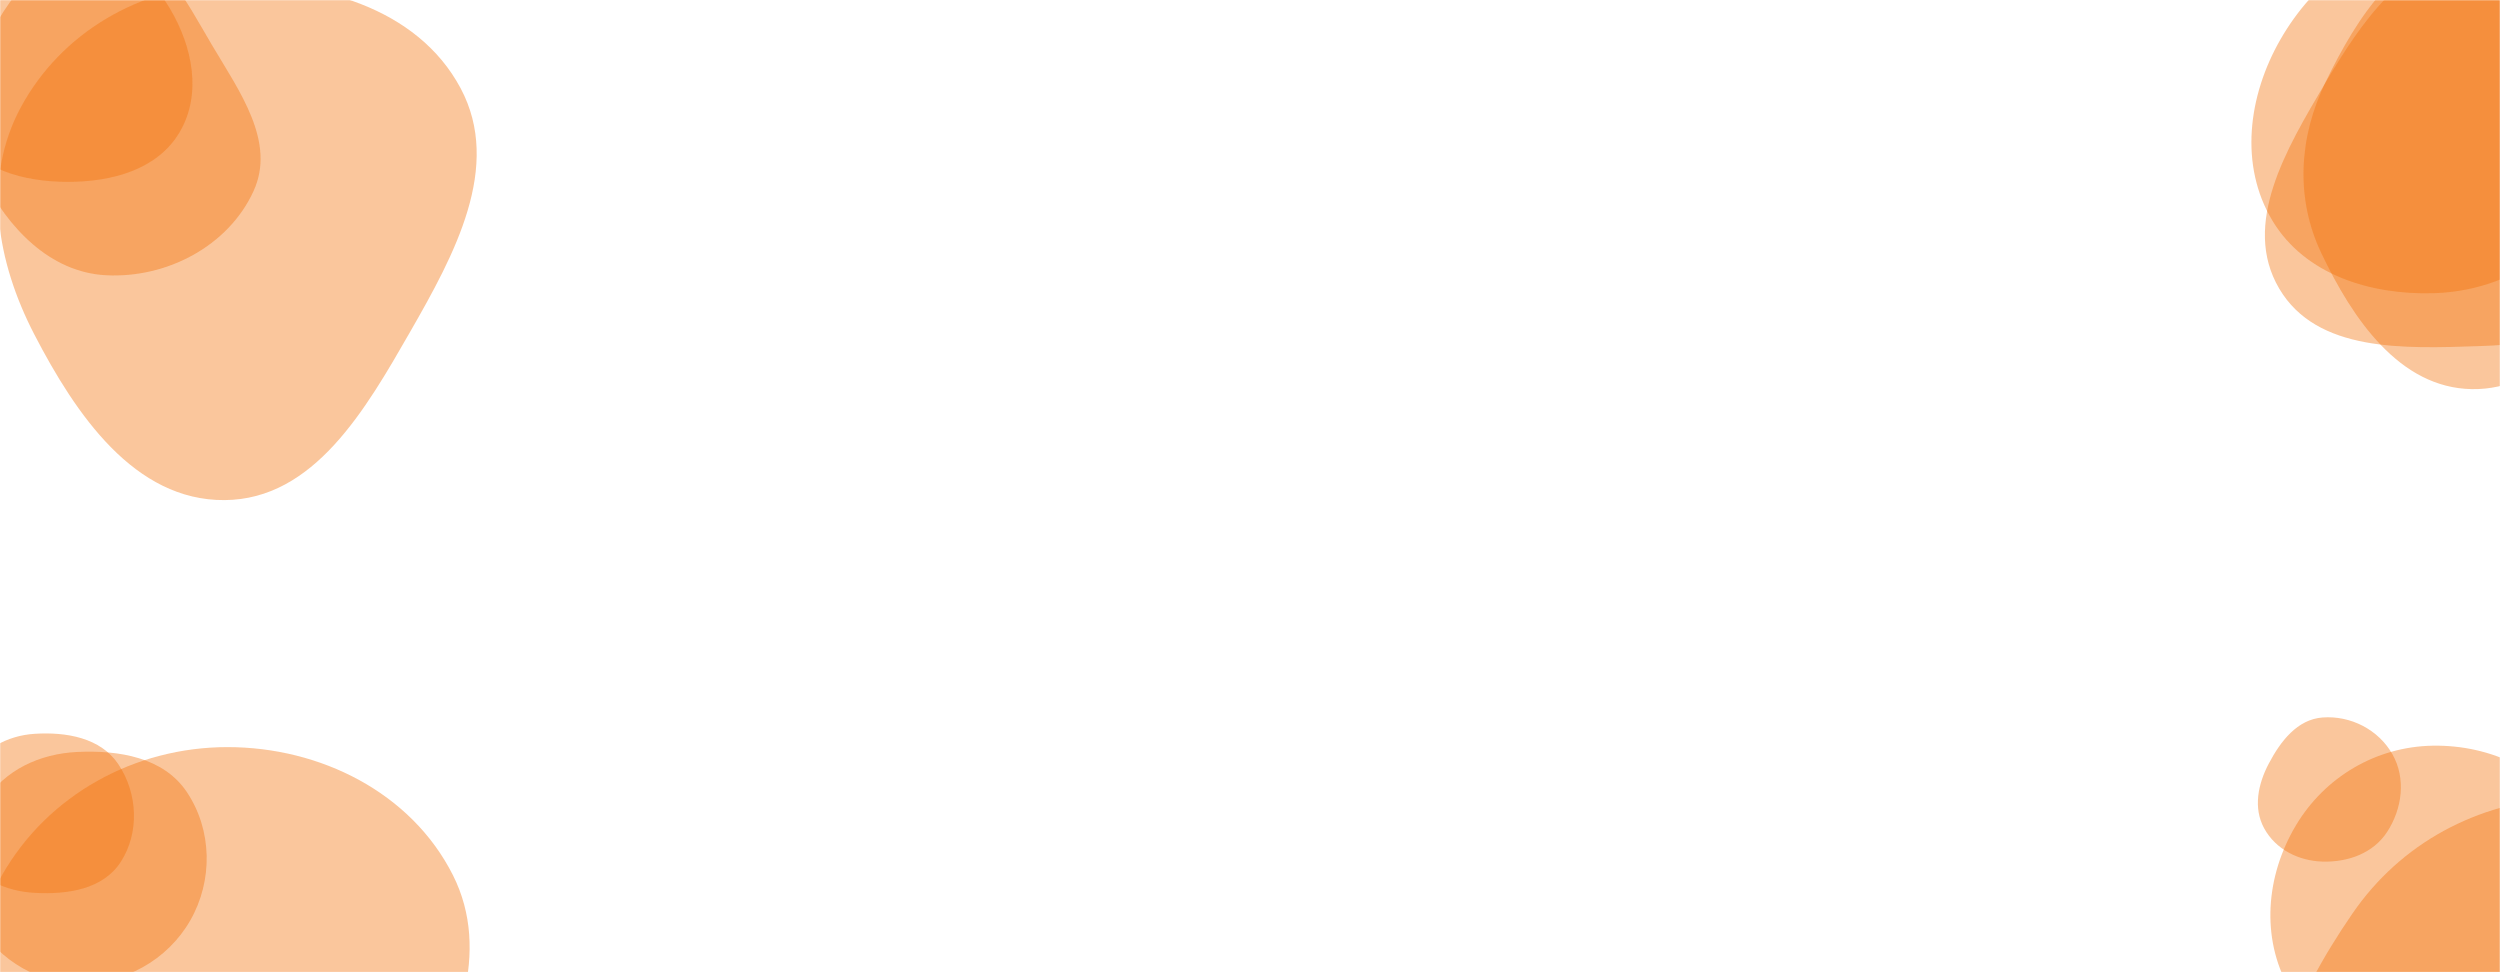 <svg xmlns="http://www.w3.org/2000/svg" version="1.1" xmlns:xlink="http://www.w3.org/1999/xlink" xmlns:svgjs="http://svgjs.com/svgjs" width="1440" height="560" preserveAspectRatio="none" viewBox="0 0 1440 560"><g mask="url(&quot;#SvgjsMask1067&quot;)" fill="none"><path d="M129.358,288.056C180.925,287.688,210.628,235.825,236.274,191.086C261.719,146.698,289.411,95.998,265.33,50.855C240.326,3.981,182.436,-11.607,129.358,-9.345C80.424,-7.26,35.438,18.598,12.079,61.647C-10.278,102.849,-1.796,151.008,19.765,192.632C43.644,238.73,77.443,288.427,129.358,288.056" fill="rgba(242, 113, 8, 0.4)" class="triangle-float1"></path><path d="M61.177,158.551C96.024,160.315,131.431,141.855,146.006,110.153C159.062,81.755,138.055,52.881,122.123,25.99C106.674,-0.087,91.472,-32.07,61.177,-33.03C29.956,-34.019,7.695,-5.741,-6.845,21.905C-20.218,47.332,-22.779,76.538,-9.976,102.257C4.469,131.275,28.804,156.912,61.177,158.551" fill="rgba(242, 113, 8, 0.4)" class="triangle-float3"></path><path d="M38.863,104.759C64.103,104.825,90.64,97.9,103.465,76.161C116.457,54.141,110.909,26.787,97.824,4.822C85.086,-16.562,63.745,-32.931,38.863,-32.287C14.885,-31.666,-2.814,-12.895,-15.036,7.744C-27.565,28.903,-37.099,54.33,-25.157,75.825C-12.967,97.766,13.763,104.693,38.863,104.759" fill="rgba(242, 113, 8, 0.4)" class="triangle-float1"></path><path d="M1401.704,168.883C1435.974,167.881,1468.584,151.904,1485.475,122.069C1502.136,92.64,1497.712,57.303,1481.758,27.485C1464.694,-4.407,1437.86,-33.483,1401.704,-34.494C1364.146,-35.544,1332.186,-9.817,1313.5,22.78C1294.924,55.184,1289.694,95.252,1308.998,127.228C1327.765,158.313,1365.409,169.944,1401.704,168.883" fill="rgba(242, 113, 8, 0.4)" class="triangle-float3"></path><path d="M1423.743,224.137C1466.201,224.863,1494.264,185.491,1515.71,148.84C1537.458,111.673,1556.652,68.658,1537.201,30.239C1516.255,-11.133,1469.946,-36.761,1423.743,-32.806C1382.42,-29.269,1357.693,9.843,1339.585,47.155C1324.195,78.866,1321.934,113.952,1337.071,145.784C1354.997,183.482,1382.006,223.423,1423.743,224.137" fill="rgba(242, 113, 8, 0.4)" class="triangle-float3"></path><path d="M1427.827,199.366C1467.209,198.079,1507.863,191.356,1530.508,159.11C1556.795,121.677,1567.329,72.088,1545.397,31.948C1522.726,-9.544,1474.958,-32.595,1427.827,-28.813C1385.873,-25.447,1360.326,12.257,1338.948,48.513C1317.068,85.62,1290.956,129.109,1312.823,166.224C1334.528,203.064,1385.091,200.763,1427.827,199.366" fill="rgba(242, 113, 8, 0.4)" class="triangle-float3"></path><path d="M19.958,514.29C38.728,515.319,59.256,512.323,69.497,496.56C80.48,479.655,79.357,456.891,68.13,440.146C57.935,424.94,38.228,421.518,19.958,422.674C3.926,423.689,-10.491,431.83,-18.696,445.641C-27.093,459.775,-29.058,477.276,-20.992,491.601C-12.786,506.175,3.257,513.375,19.958,514.29" fill="rgba(242, 113, 8, 0.4)" class="triangle-float1"></path><path d="M44.529,566.463C71.16,567.047,96.412,553.241,109.626,530.113C122.742,507.157,122.295,478.091,107.561,456.138C94.201,436.233,68.475,431.986,44.529,433.124C22.906,434.152,2.76,443.444,-8.912,461.675C-21.635,481.548,-26.528,506.344,-15.807,527.365C-4.137,550.247,18.849,565.9,44.529,566.463" fill="rgba(242, 113, 8, 0.4)" class="triangle-float1"></path><path d="M131.068,705.868C175.481,703.589,212.671,677.473,236.736,640.076C263.433,598.588,283.094,548.173,260.896,504.113C236.893,456.469,184.417,430.344,131.068,430.335C77.703,430.326,27.583,457.702,1.165,504.069C-25.002,549.997,-23.825,607.531,4.786,651.977C31.337,693.223,82.079,708.382,131.068,705.868" fill="rgba(242, 113, 8, 0.4)" class="triangle-float1"></path><path d="M1476.157,766.542C1535.243,764.534,1584.902,727.205,1614.803,676.204C1645.103,624.522,1659.416,559.46,1627.163,508.974C1596.58,461.103,1532.849,455.595,1476.157,459.185C1426.79,462.311,1383.014,485.438,1355.002,526.208C1321.872,574.428,1293.837,633.974,1320.172,686.215C1348.389,742.188,1413.51,768.671,1476.157,766.542" fill="rgba(242, 113, 8, 0.4)" class="triangle-float3"></path><path d="M1337.778,496.279C1352.383,496.707,1366.974,491.481,1374.958,479.244C1383.711,465.827,1385.94,448.468,1378.075,434.512C1370.085,420.334,1354.007,412.047,1337.778,413.27C1323.224,414.367,1313.577,426.966,1306.786,439.885C1300.573,451.705,1297.757,465.469,1304.188,477.171C1310.838,489.271,1323.977,495.875,1337.778,496.279" fill="rgba(242, 113, 8, 0.4)" class="triangle-float1"></path><path d="M1401.244,616.775C1436.853,617.581,1472.868,603.724,1490.785,572.941C1508.795,541.998,1503.949,503.264,1484.989,472.894C1467.145,444.312,1434.934,428.941,1401.244,429.515C1368.578,430.071,1338.968,447.567,1322.297,475.664C1305.259,504.379,1302.155,539.902,1318.457,569.041C1335.126,598.836,1367.112,616.003,1401.244,616.775" fill="rgba(242, 113, 8, 0.4)" class="triangle-float1"></path></g><defs><mask id="SvgjsMask1067"><rect width="1440" height="560" fill="#ffffff"></rect></mask><style>
            @keyframes float1 {
                0%{transform: translate(0, 0)}
                50%{transform: translate(-10px, 0)}
                100%{transform: translate(0, 0)}
            }

            .triangle-float1 {
                animation: float1 5s infinite;
            }

            @keyframes float2 {
                0%{transform: translate(0, 0)}
                50%{transform: translate(-5px, -5px)}
                100%{transform: translate(0, 0)}
            }

            .triangle-float2 {
                animation: float2 4s infinite;
            }

            @keyframes float3 {
                0%{transform: translate(0, 0)}
                50%{transform: translate(0, -10px)}
                100%{transform: translate(0, 0)}
            }

            .triangle-float3 {
                animation: float3 6s infinite;
            }
        </style></defs></svg>